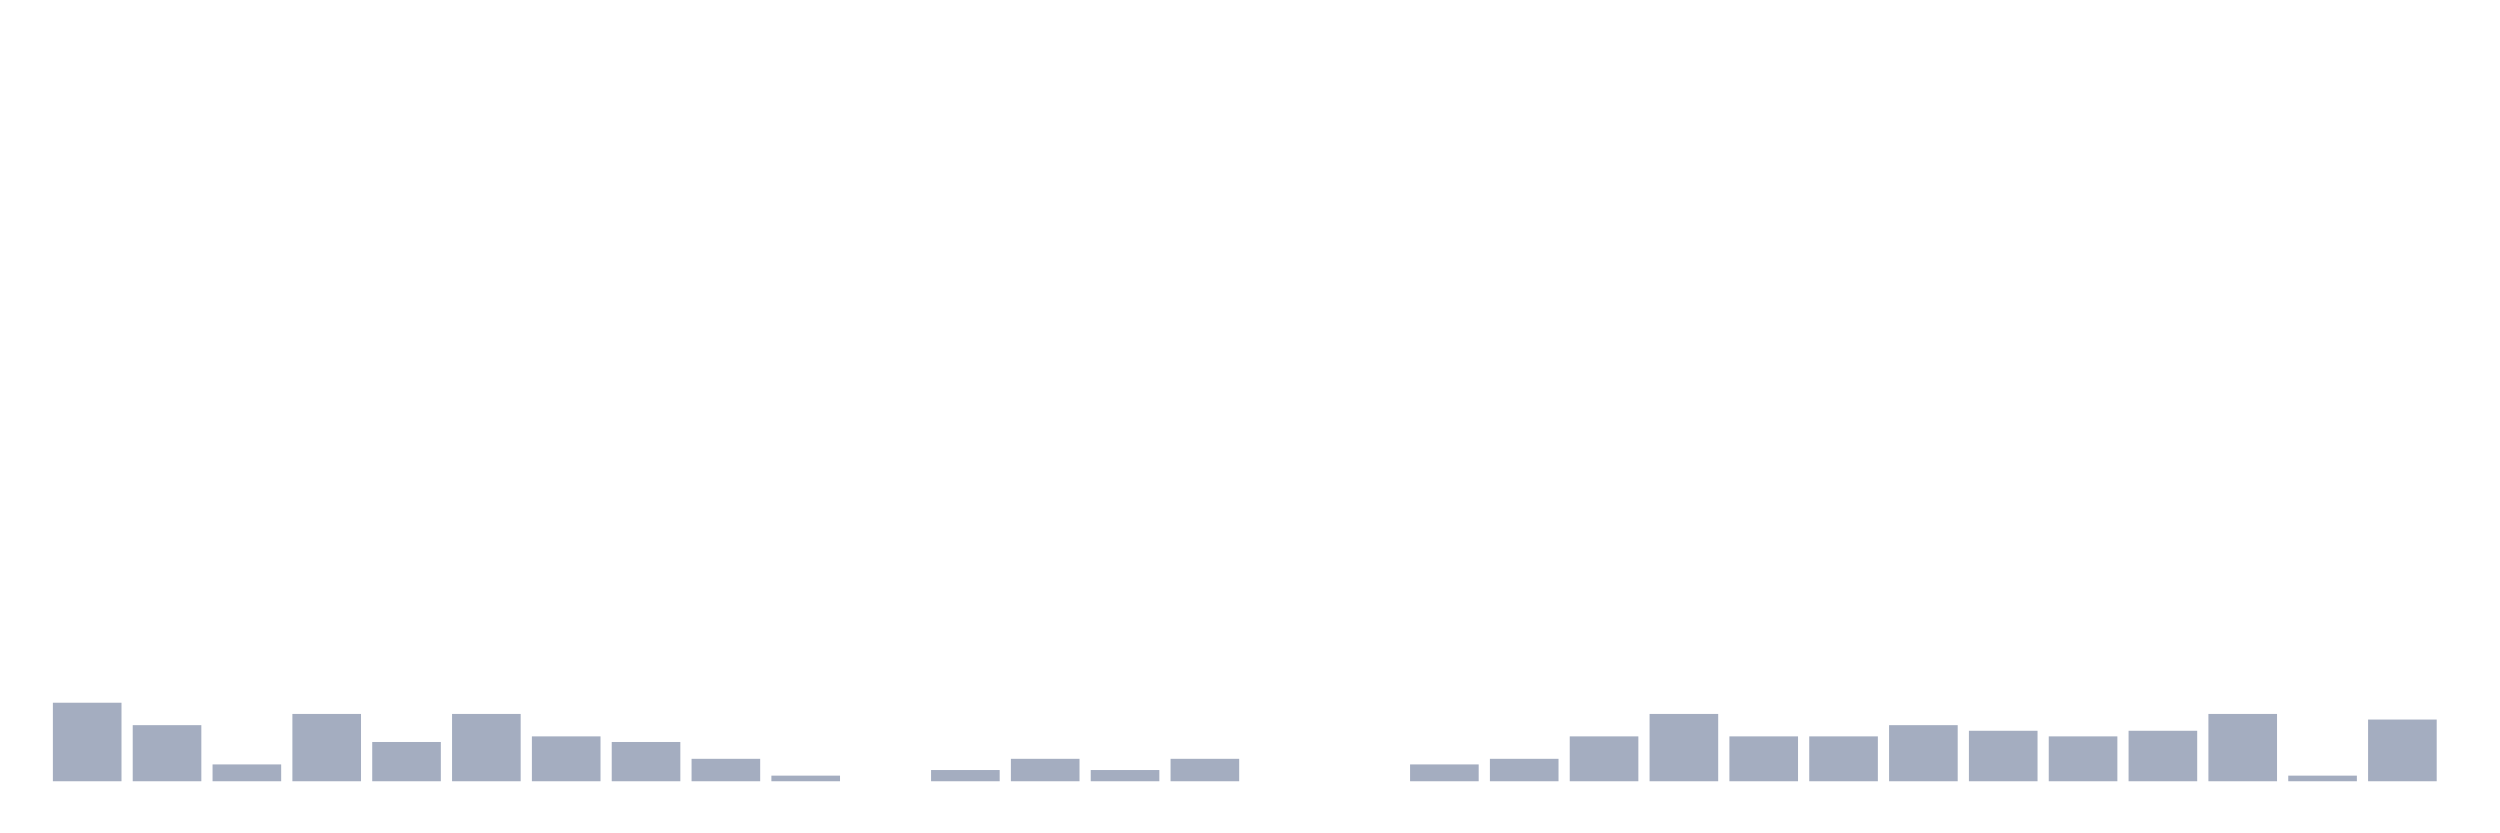 <svg xmlns="http://www.w3.org/2000/svg" viewBox="0 0 480 160"><g transform="translate(10,10)"><rect class="bar" x="0.153" width="13.175" y="124.923" height="15.077" fill="rgb(164,173,192)"></rect><rect class="bar" x="15.482" width="13.175" y="129.231" height="10.769" fill="rgb(164,173,192)"></rect><rect class="bar" x="30.81" width="13.175" y="136.769" height="3.231" fill="rgb(164,173,192)"></rect><rect class="bar" x="46.138" width="13.175" y="127.077" height="12.923" fill="rgb(164,173,192)"></rect><rect class="bar" x="61.466" width="13.175" y="132.462" height="7.538" fill="rgb(164,173,192)"></rect><rect class="bar" x="76.794" width="13.175" y="127.077" height="12.923" fill="rgb(164,173,192)"></rect><rect class="bar" x="92.123" width="13.175" y="131.385" height="8.615" fill="rgb(164,173,192)"></rect><rect class="bar" x="107.451" width="13.175" y="132.462" height="7.538" fill="rgb(164,173,192)"></rect><rect class="bar" x="122.779" width="13.175" y="135.692" height="4.308" fill="rgb(164,173,192)"></rect><rect class="bar" x="138.107" width="13.175" y="138.923" height="1.077" fill="rgb(164,173,192)"></rect><rect class="bar" x="153.436" width="13.175" y="140" height="0" fill="rgb(164,173,192)"></rect><rect class="bar" x="168.764" width="13.175" y="137.846" height="2.154" fill="rgb(164,173,192)"></rect><rect class="bar" x="184.092" width="13.175" y="135.692" height="4.308" fill="rgb(164,173,192)"></rect><rect class="bar" x="199.42" width="13.175" y="137.846" height="2.154" fill="rgb(164,173,192)"></rect><rect class="bar" x="214.748" width="13.175" y="135.692" height="4.308" fill="rgb(164,173,192)"></rect><rect class="bar" x="230.077" width="13.175" y="140" height="0" fill="rgb(164,173,192)"></rect><rect class="bar" x="245.405" width="13.175" y="140" height="0" fill="rgb(164,173,192)"></rect><rect class="bar" x="260.733" width="13.175" y="136.769" height="3.231" fill="rgb(164,173,192)"></rect><rect class="bar" x="276.061" width="13.175" y="135.692" height="4.308" fill="rgb(164,173,192)"></rect><rect class="bar" x="291.39" width="13.175" y="131.385" height="8.615" fill="rgb(164,173,192)"></rect><rect class="bar" x="306.718" width="13.175" y="127.077" height="12.923" fill="rgb(164,173,192)"></rect><rect class="bar" x="322.046" width="13.175" y="131.385" height="8.615" fill="rgb(164,173,192)"></rect><rect class="bar" x="337.374" width="13.175" y="131.385" height="8.615" fill="rgb(164,173,192)"></rect><rect class="bar" x="352.702" width="13.175" y="129.231" height="10.769" fill="rgb(164,173,192)"></rect><rect class="bar" x="368.031" width="13.175" y="130.308" height="9.692" fill="rgb(164,173,192)"></rect><rect class="bar" x="383.359" width="13.175" y="131.385" height="8.615" fill="rgb(164,173,192)"></rect><rect class="bar" x="398.687" width="13.175" y="130.308" height="9.692" fill="rgb(164,173,192)"></rect><rect class="bar" x="414.015" width="13.175" y="127.077" height="12.923" fill="rgb(164,173,192)"></rect><rect class="bar" x="429.344" width="13.175" y="138.923" height="1.077" fill="rgb(164,173,192)"></rect><rect class="bar" x="444.672" width="13.175" y="128.154" height="11.846" fill="rgb(164,173,192)"></rect></g></svg>